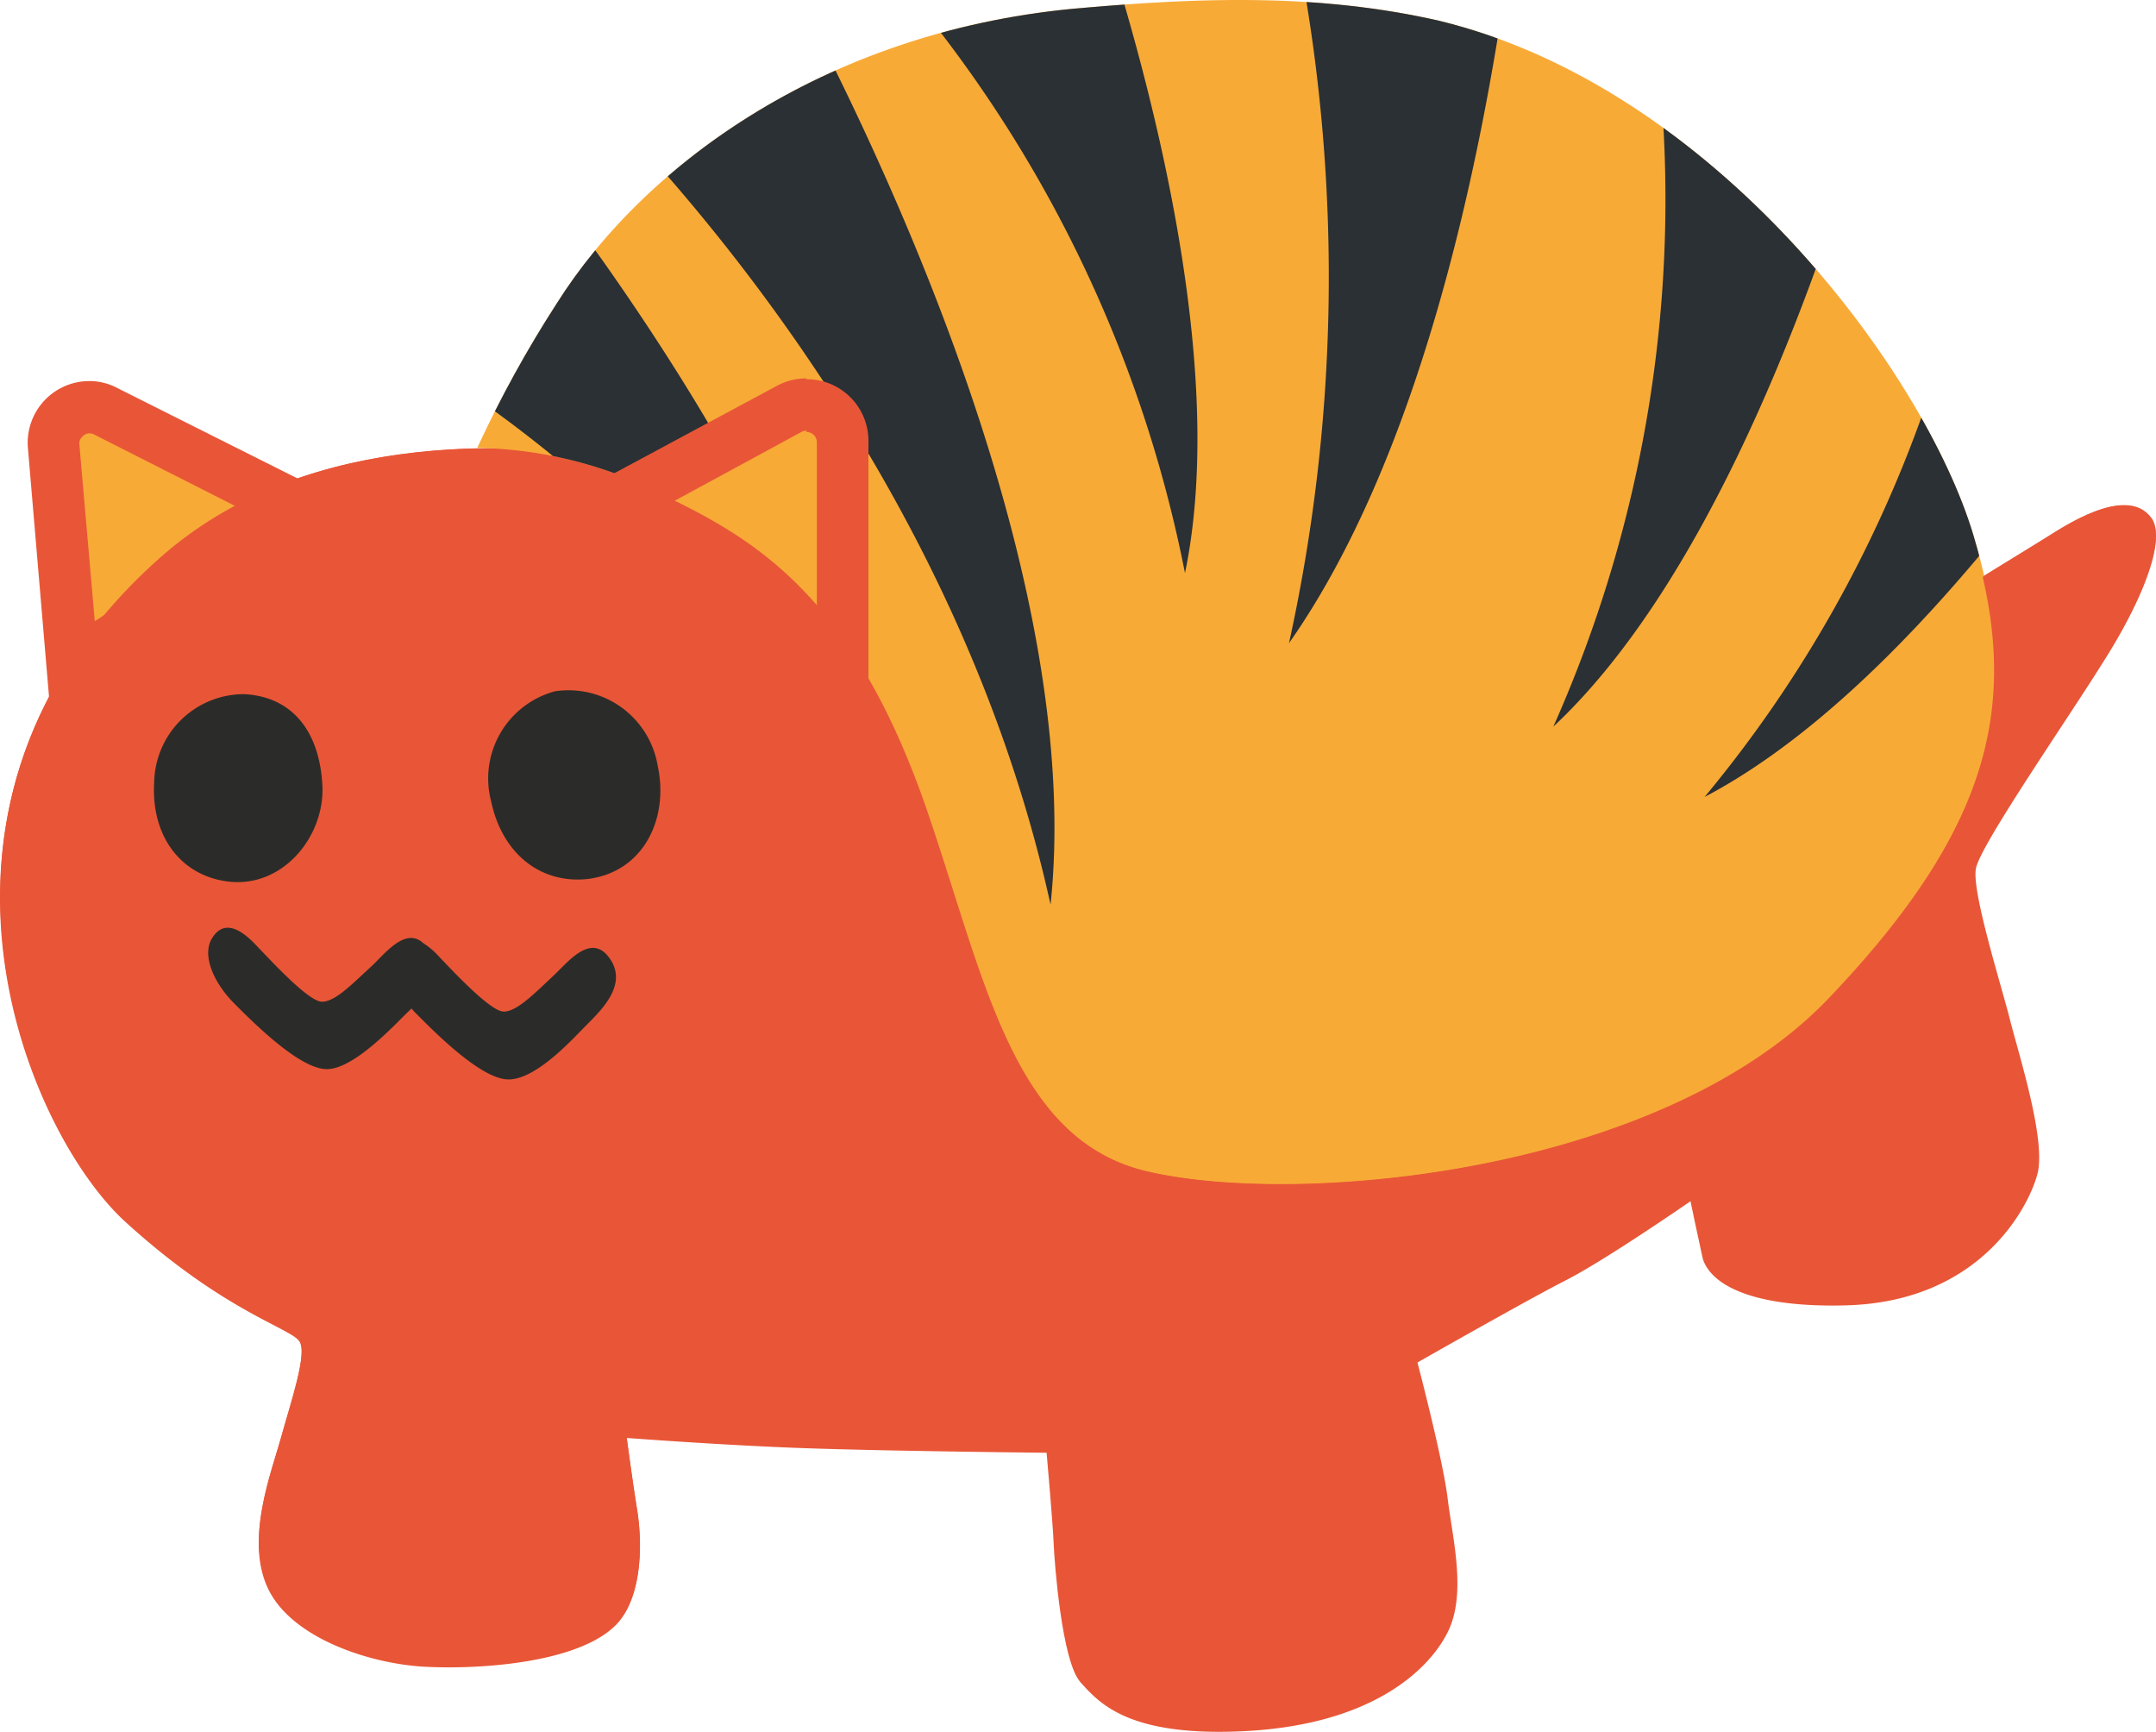 <?xml version="1.0" encoding="UTF-8" standalone="no"?>
<svg
   width="37.001mm"
   height="29.716mm"
   viewBox="0 0 104.892 84.234"
   version="1.1"
   id="svg9907"
   sodipodi:docname="tiger.svg"
   inkscape:version="1.2.2 (732a01da63, 2022-12-09)"
   xmlns:inkscape="http://www.inkscape.org/namespaces/inkscape"
   xmlns:sodipodi="http://sodipodi.sourceforge.net/DTD/sodipodi-0.dtd"
   xmlns="http://www.w3.org/2000/svg"
   xmlns:svg="http://www.w3.org/2000/svg">
  <sodipodi:namedview
     id="namedview9909"
     pagecolor="#ffffff"
     bordercolor="#000000"
     borderopacity="0.25"
     inkscape:showpageshadow="2"
     inkscape:pageopacity="0.0"
     inkscape:pagecheckerboard="0"
     inkscape:deskcolor="#d1d1d1"
     inkscape:document-units="mm"
     showgrid="false"
     inkscape:zoom="7.6128473"
     inkscape:cx="69.881869"
     inkscape:cy="57.665678"
     inkscape:window-width="1920"
     inkscape:window-height="1057"
     inkscape:window-x="1912"
     inkscape:window-y="-8"
     inkscape:window-maximized="1"
     inkscape:current-layer="svg9907" />
  <defs
     id="defs9861">
    <style
       id="style9856">
      .cls-1 {
        fill: none;
      }

      .cls-2 {
        fill: #e85637;
      }

      .cls-3 {
        fill: #f8aa37;
      }

      .cls-4 {
        clip-path: url(#clip-path);
      }

      .cls-5 {
        fill: #2a3034;
      }

      .cls-6 {
        fill: #2b2c29;
      }
    </style>
    <clipPath
       id="clip-path">
      <path
         class="cls-1"
         d="M 52.77,0.37 C 40.43,1.37 31.4,7.9 27.07,14.78 a 56.4,56.4 0 0 0 -3.85,7 20.56,20.56 0 0 1 8.2,1.86 c 4.58,2.22 9.78,4.58 13.58,15.6 2.91,8.32 4.22,16.29 10.91,17.76 7.57,1.7 25,0 33.06,-8.45 C 97.03,40.1 98.39,33.94 96,26 93.61,18.06 83.43,4.25 70,1 64.12,-0.34 58.37,-0.11 52.77,0.37 Z"
         id="path9858" />
    </clipPath>
  </defs>
  <g
     id="Layer_2"
     data-name="Layer 2"
     transform="translate(8.4152711e-4,0.003)">
    <g
       id="grid">
      <g
         id="wh_copy"
         data-name="wh copy">
        <g
           id="tigers">
          <g
             id="g9901">
            <path
               class="cls-2"
               d="m 95.19,28.82 4.27,-2.63 c 0.86,-0.53 4,-2.67 5.21,-1 0.73,1 -0.46,4 -2.42,7.08 -1.79,2.86 -6,8.74 -6.18,9.88 -0.18,1.14 1.21,5.6 1.65,7.33 0.44,1.73 1.78,5.89 1.34,7.54 -0.44,1.65 -2.8,6.2 -9.3,6.38 -5.16,0.14 -6.72,-1.32 -6.93,-2.23 -0.15,-0.66 -0.61,-2.86 -0.61,-2.86 0,0 -4.14,2.8 -6.1,3.87 -1.96,1.07 -7.22,4 -7.22,4 0,0 1.22,4.71 1.47,6.62 0.25,1.91 0.95,4.63 0,6.5 -0.85,1.71 -3.59,4.61 -10.32,4.83 -5.25,0.18 -6.64,-1.4 -7.51,-2.36 -0.87,-0.96 -1.24,-5.71 -1.28,-6.71 -0.04,-1 -0.35,-4.49 -0.35,-4.49 0,0 -7.13,-0.07 -11.43,-0.21 -3.9,-0.12 -9,-0.51 -9,-0.51 0,0 0.27,2.06 0.51,3.54 0.23,1.32 0.37,4.11 -1,5.52 -1.79,1.9 -6.63,2.23 -9.3,2.08 -2.67,-0.15 -6.43,-1.37 -7.61,-3.74 -1.18,-2.37 0.11,-5.59 0.62,-7.44 0.45,-1.63 1.26,-4 0.89,-4.62 C 14.22,64.57 10.95,63.83 6.11,59.35 1.27,54.87 -5.5,39 7.72,27.17 c 13.22,-11.83 38.91,-0.58 40.27,0.2 1.36,0.78 47.2,1.45 47.2,1.45 z"
               id="path9863" />
            <path
               class="cls-3"
               d="M 52.77,0.37 C 40.43,1.37 31.4,7.9 27.07,14.78 a 56.4,56.4 0 0 0 -3.85,7 20.56,20.56 0 0 1 8.2,1.86 c 4.58,2.22 9.78,4.58 13.58,15.6 2.91,8.32 4.22,16.29 10.91,17.76 7.57,1.7 25,0 33.06,-8.45 C 97.03,40.1 98.39,33.94 96,26 93.61,18.06 83.43,4.25 70,1 64.12,-0.34 58.37,-0.11 52.77,0.37 Z"
               id="path9865" />
            <g
               class="cls-4"
               clip-path="url(#clip-path)"
               id="g9879">
              <path
                 class="cls-5"
                 d="M 51.11,44 C 52.65,29.4 44.45,10.84 39.69,1.51 A 52.16,52.16 0 0 0 27.27,3.07 C 31.74,7.34 46.41,22.64 51.11,44 Z"
                 id="path9867" />
              <path
                 class="cls-5"
                 d="m 57.65,27.87 c 1.9,-9.13 -1.06,-21.57 -3.5,-29.51 -3,1 -6.72,0.42 -11.25,-0.25 a 63.16,63.16 0 0 1 14.75,29.76 z"
                 id="path9869" />
              <path
                 class="cls-5"
                 d="M 62.71,31.28 C 68.93,22.42 72,8.57 73.47,-2.18 c -3.24,0.22 -6.7,0.34 -10.24,0.38 a 82.94,82.94 0 0 1 -0.52,33.08 z"
                 id="path9871" />
              <path
                 class="cls-5"
                 d="m 82.93,38.76 c 6.28,-3.3 12.24,-10 16.75,-16 -1.91,-0.89 -3.93,-1.78 -6.12,-2.7 a 61.24,61.24 0 0 1 -10.63,18.7 z"
                 id="path9873" />
              <path
                 class="cls-5"
                 d="M 75.57,35.34 C 82.91,28.47 87.84,15.17 90.24,7.4 c -2.5,-2 -5.72,-3.15 -9.53,-4 a 63,63 0 0 1 -5.14,31.94 z"
                 id="path9875" />
              <path
                 class="cls-5"
                 d="M 42.27,40.63 C 41.16,30 32.59,17.09 28,10.84 a 46.94,46.94 0 0 0 -6.6,4.6 12.91,12.91 0 0 0 -1.6,1.71 63.19,63.19 0 0 1 22.47,23.48 z"
                 id="path9877" />
            </g>
            <g
               id="g9885">
              <path
                 class="cls-3"
                 d="M 2.6,21.7 A 1.68,1.68 0 0 1 3,20.38 1.77,1.77 0 0 1 4.3,19.8 1.66,1.66 0 0 1 5.08,19.99 l 9.87,5 -11.42,7.45 z"
                 id="path9881" />
              <path
                 class="cls-2"
                 d="m 4.34,21.07 a 0.63,0.63 0 0 1 0.22,0.05 l 7.89,4 L 4.61,30.21 3.86,21.6 A 0.44,0.44 0 0 1 4,21.24 0.48,0.48 0 0 1 4.36,21.07 m 0,-2.54 a 3,3 0 0 0 -3,3.29 L 2.45,34.66 17.53,24.8 5.69,18.86 A 2.89,2.89 0 0 0 4.34,18.53 Z"
                 id="path9883" />
            </g>
            <g
               id="g9891">
              <path
                 class="cls-3"
                 d="m 28.93,25 9.45,-5 a 1.77,1.77 0 0 1 0.84,-0.21 1.8,1.8 0 0 1 1.27,0.53 1.74,1.74 0 0 1 0.51,1.18 v 10.92 z"
                 id="path9887" />
              <path
                 class="cls-2"
                 d="m 39.22,21 a 0.59,0.59 0 0 1 0.38,0.16 0.52,0.52 0 0 1 0.14,0.36 v 8.65 L 31.5,25.07 39,21 a 0.53,0.53 0 0 1 0.24,-0.06 m 0,-2.54 a 3,3 0 0 0 -1.44,0.36 l -11.41,6.13 15.86,9.8 V 21.5 A 3,3 0 0 0 39.2,18.44 Z"
                 id="path9889" />
            </g>
            <path
               class="cls-2"
               d="m 102.25,32.31 c 2,-3.11 3.15,-6.08 2.42,-7.08 -1.23,-1.71 -4.35,0.43 -5.21,1 l -3,1.83 c 1.62,7 -0.15,12.83 -7.51,20.56 C 80.93,57 63.48,58.73 55.91,57 49.22,55.5 47.91,47.53 45.03,39.21 41.2,28.22 36,25.86 31.42,23.67 a 20.56,20.56 0 0 0 -8.2,-1.86 v 0 C 17.58,21.94 12,23.35 7.71,27.19 -5.5,39 1.24,55 6.1,59.43 c 4.86,4.43 8.12,5.18 8.48,5.84 0.36,0.66 -0.44,3 -0.89,4.62 -0.51,1.85 -1.8,5.07 -0.62,7.44 1.18,2.37 4.94,3.6 7.61,3.74 2.67,0.14 7.51,-0.18 9.32,-2.07 1.34,-1.41 1.2,-4.2 1,-5.52 -0.24,-1.48 -0.51,-3.54 -0.51,-3.54 0,0 5.15,0.39 9.05,0.51 4.3,0.14 11.43,0.21 11.43,0.21 0,0 0.31,3.5 0.35,4.49 0.04,0.99 0.4,5.74 1.28,6.71 0.88,0.97 2.26,2.54 7.51,2.36 6.73,-0.22 9.47,-3.12 10.32,-4.83 0.94,-1.87 0.23,-4.59 0,-6.5 -0.23,-1.91 -1.47,-6.62 -1.47,-6.62 0,0 5.26,-3 7.22,-4 1.96,-1 6.1,-3.87 6.1,-3.87 0,0 0.46,2.2 0.61,2.86 0.21,0.91 1.77,2.37 6.93,2.23 6.5,-0.18 8.86,-4.74 9.3,-6.38 0.44,-1.64 -0.9,-5.8 -1.34,-7.54 -0.44,-1.74 -1.86,-6.2 -1.65,-7.33 0.21,-1.13 4.33,-7.07 6.12,-9.93 z"
               id="path9893" />
            <path
               class="cls-6"
               d="m 32,37.26 c 0.54,2.49 -0.64,5.14 -3.4,5.49 C 26.3,43 24.44,41.52 23.9,39 a 4.39,4.39 0 0 1 3.1,-5.38 4.4,4.4 0 0 1 5,3.64 z"
               id="path9895" />
            <path
               class="cls-6"
               d="m 15.68,38.13 c 0.17,2.52 -1.94,5.14 -4.69,4.73 C 8.72,42.53 7.35,40.58 7.5,38.07 a 4.37,4.37 0 0 1 4.4,-4.31 c 2.28,0.13 3.62,1.75 3.78,4.37 z"
               id="path9897" />
            <path
               class="cls-6"
               d="m 24.74,52.5 c 1.32,0 3,-1.84 3.75,-2.6 0.75,-0.76 2.08,-2 1.17,-3.29 -0.91,-1.29 -2.05,0.21 -2.75,0.86 -0.93,0.87 -1.78,1.74 -2.41,1.73 -0.63,-0.01 -2.36,-1.85 -3.24,-2.78 a 3.6,3.6 0 0 0 -0.67,-0.55 c -0.87,-0.8 -1.87,0.52 -2.51,1.12 -0.94,0.86 -1.78,1.74 -2.42,1.73 -0.64,-0.01 -2.35,-1.86 -3.24,-2.79 -0.89,-0.93 -1.62,-1.1 -2.11,-0.29 -0.49,0.81 0.06,2.14 1.1,3.18 1.27,1.28 3.27,3.18 4.49,3.18 1.22,0 3,-1.84 3.76,-2.6 l 0.36,-0.35 a 2.61,2.61 0 0 0 0.23,0.25 c 1.27,1.29 3.27,3.2 4.49,3.2 z"
               id="path9899" />
          </g>
        </g>
      </g>
    </g>
  </g>
</svg>
